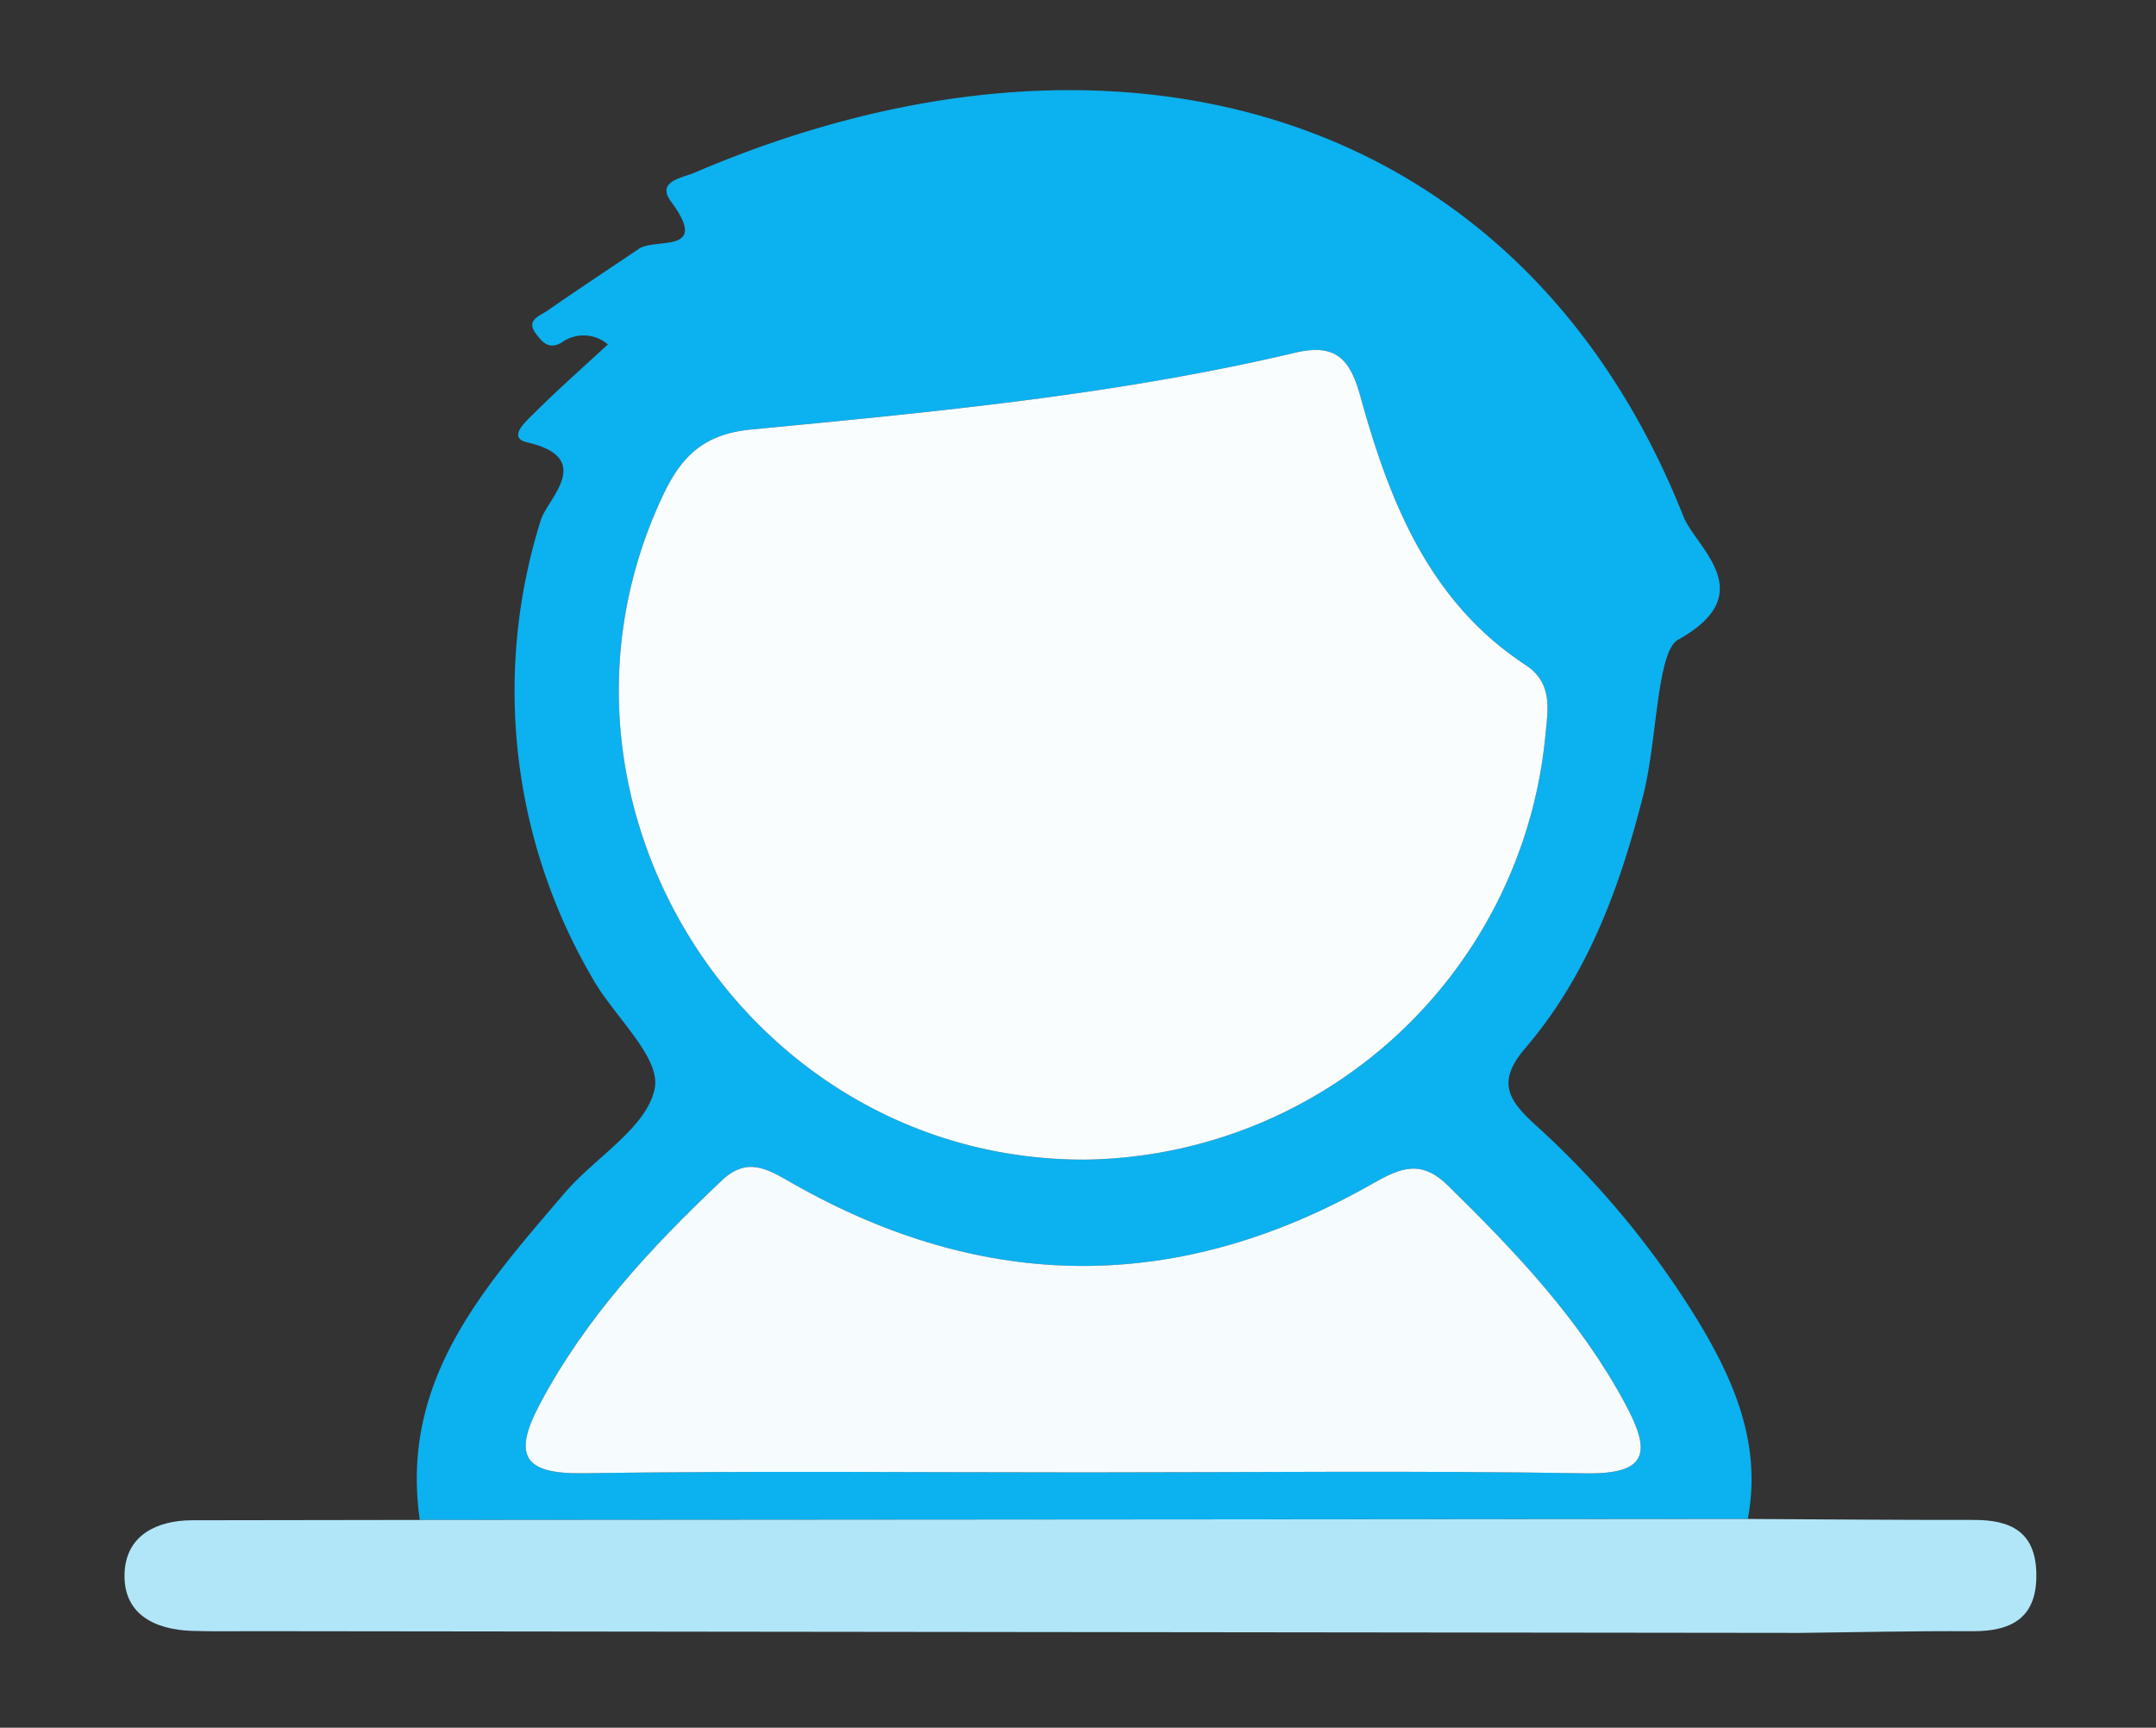 <svg id="Layer_1" data-name="Layer 1" xmlns="http://www.w3.org/2000/svg" viewBox="0 0 136 109"><rect x="0" y="0" width="136" height="109" fill="#333333" stroke="none"/><title>role-icons</title><g id="icon2.psd"><path d="M40.248,15.735c.971-.792,4.613.398,2.074-3.028-.948-1.279.737-1.491,1.451-1.797C70.226-.439,95.906,6.674,106.187,32.574c.794,2.001,4.946,4.852-.343,7.793-1.326.738-1.319,6.334-2.161,9.685-1.479,5.887-3.515,11.453-7.468,16.074-1.82,2.128-1.083,3.272.627,4.834a56.326,56.326,0,0,1,10.143,12.171c2.368,3.87,4.168,7.947,3.266,12.698q-41.884.031-83.77.061c-1.269-8.809,4.053-14.675,9.132-20.619,1.929-2.258,5.209-4.133,5.688-6.612.385-1.992-2.62-4.577-3.955-6.991a35.888,35.888,0,0,1-3.229-28.866c.396-1.31,3.463-3.895-.865-4.894-1.272-.294-.065-1.332.385-1.782,1.504-1.504,3.103-2.913,4.707-4.396a2.353,2.353,0,0,0-2.931-.108c-.838.468-1.243-.092-1.613-.579-.644-.849.247-1.107.706-1.426C36.403,18.298,38.331,17.025,40.248,15.735ZM68.442,73.159A29.569,29.569,0,0,0,97.478,46.444c.158-1.634.505-3.342-1.242-4.488-6.107-4.006-8.595-10.331-10.43-16.97-.658-2.38-1.571-3.333-4.126-2.729-11.269,2.664-22.777,3.736-34.265,4.838-2.856.274-4.334,1.519-5.541,4.046C32.659,50.424,47.025,73.217,68.442,73.159Zm-.055,19.732c10.545,0,21.092-.119,31.635.061,3.971.068,4.118-1.357,2.524-4.334-2.859-5.341-6.94-9.631-11.204-13.816-1.716-1.683-3.019-1.117-4.766-.122-12.202,6.946-24.456,6.907-36.646-.057-1.513-.864-2.789-1.668-4.391-.153C41.076,78.688,36.923,83.134,34.02,88.645c-1.688,3.204-.953,4.353,2.732,4.3C47.295,92.792,57.842,92.891,68.387,92.891Z" style="fill:#0cb1ef"/><path d="M26.481,95.891q41.885-.031,83.77-.061c4.759.023,9.518.067,14.277.061,2.274-.003,3.854.726,3.923,3.326.075,2.836-1.526,3.711-4.064,3.695-3.609-.023-7.219.065-10.828.106q-48.742-.053-97.484-.109c-1.32-.002-2.64.025-3.958-.018-2.427-.08-4.41-1.107-4.254-3.743.136-2.29,2.027-3.233,4.268-3.236Q19.306,95.906,26.481,95.891Z" style="fill:#b1e6f9"/><path d="M68.442,73.159C47.025,73.217,32.659,50.424,41.874,31.141c1.208-2.527,2.685-3.772,5.541-4.046,11.488-1.102,22.996-2.174,34.265-4.838,2.554-.604,3.468.349,4.126,2.729,1.836,6.639,4.323,12.964,10.43,16.97,1.748,1.146,1.4,2.854,1.242,4.488A29.569,29.569,0,0,1,68.442,73.159Z" style="fill:#fafdfe"/><path d="M68.387,92.891c-10.545,0-21.092-.1-31.635.054-3.685.054-4.42-1.096-2.732-4.3,2.904-5.511,7.056-9.957,11.519-14.176,1.602-1.514,2.878-.711,4.391.153,12.19,6.964,24.444,7.004,36.646.057,1.748-.995,3.051-1.562,4.766.122,4.264,4.184,8.345,8.475,11.204,13.816,1.594,2.978,1.447,4.402-2.524,4.334C89.479,92.772,78.932,92.891,68.387,92.891Z" style="fill:#f6fcfe"/></g></svg>
